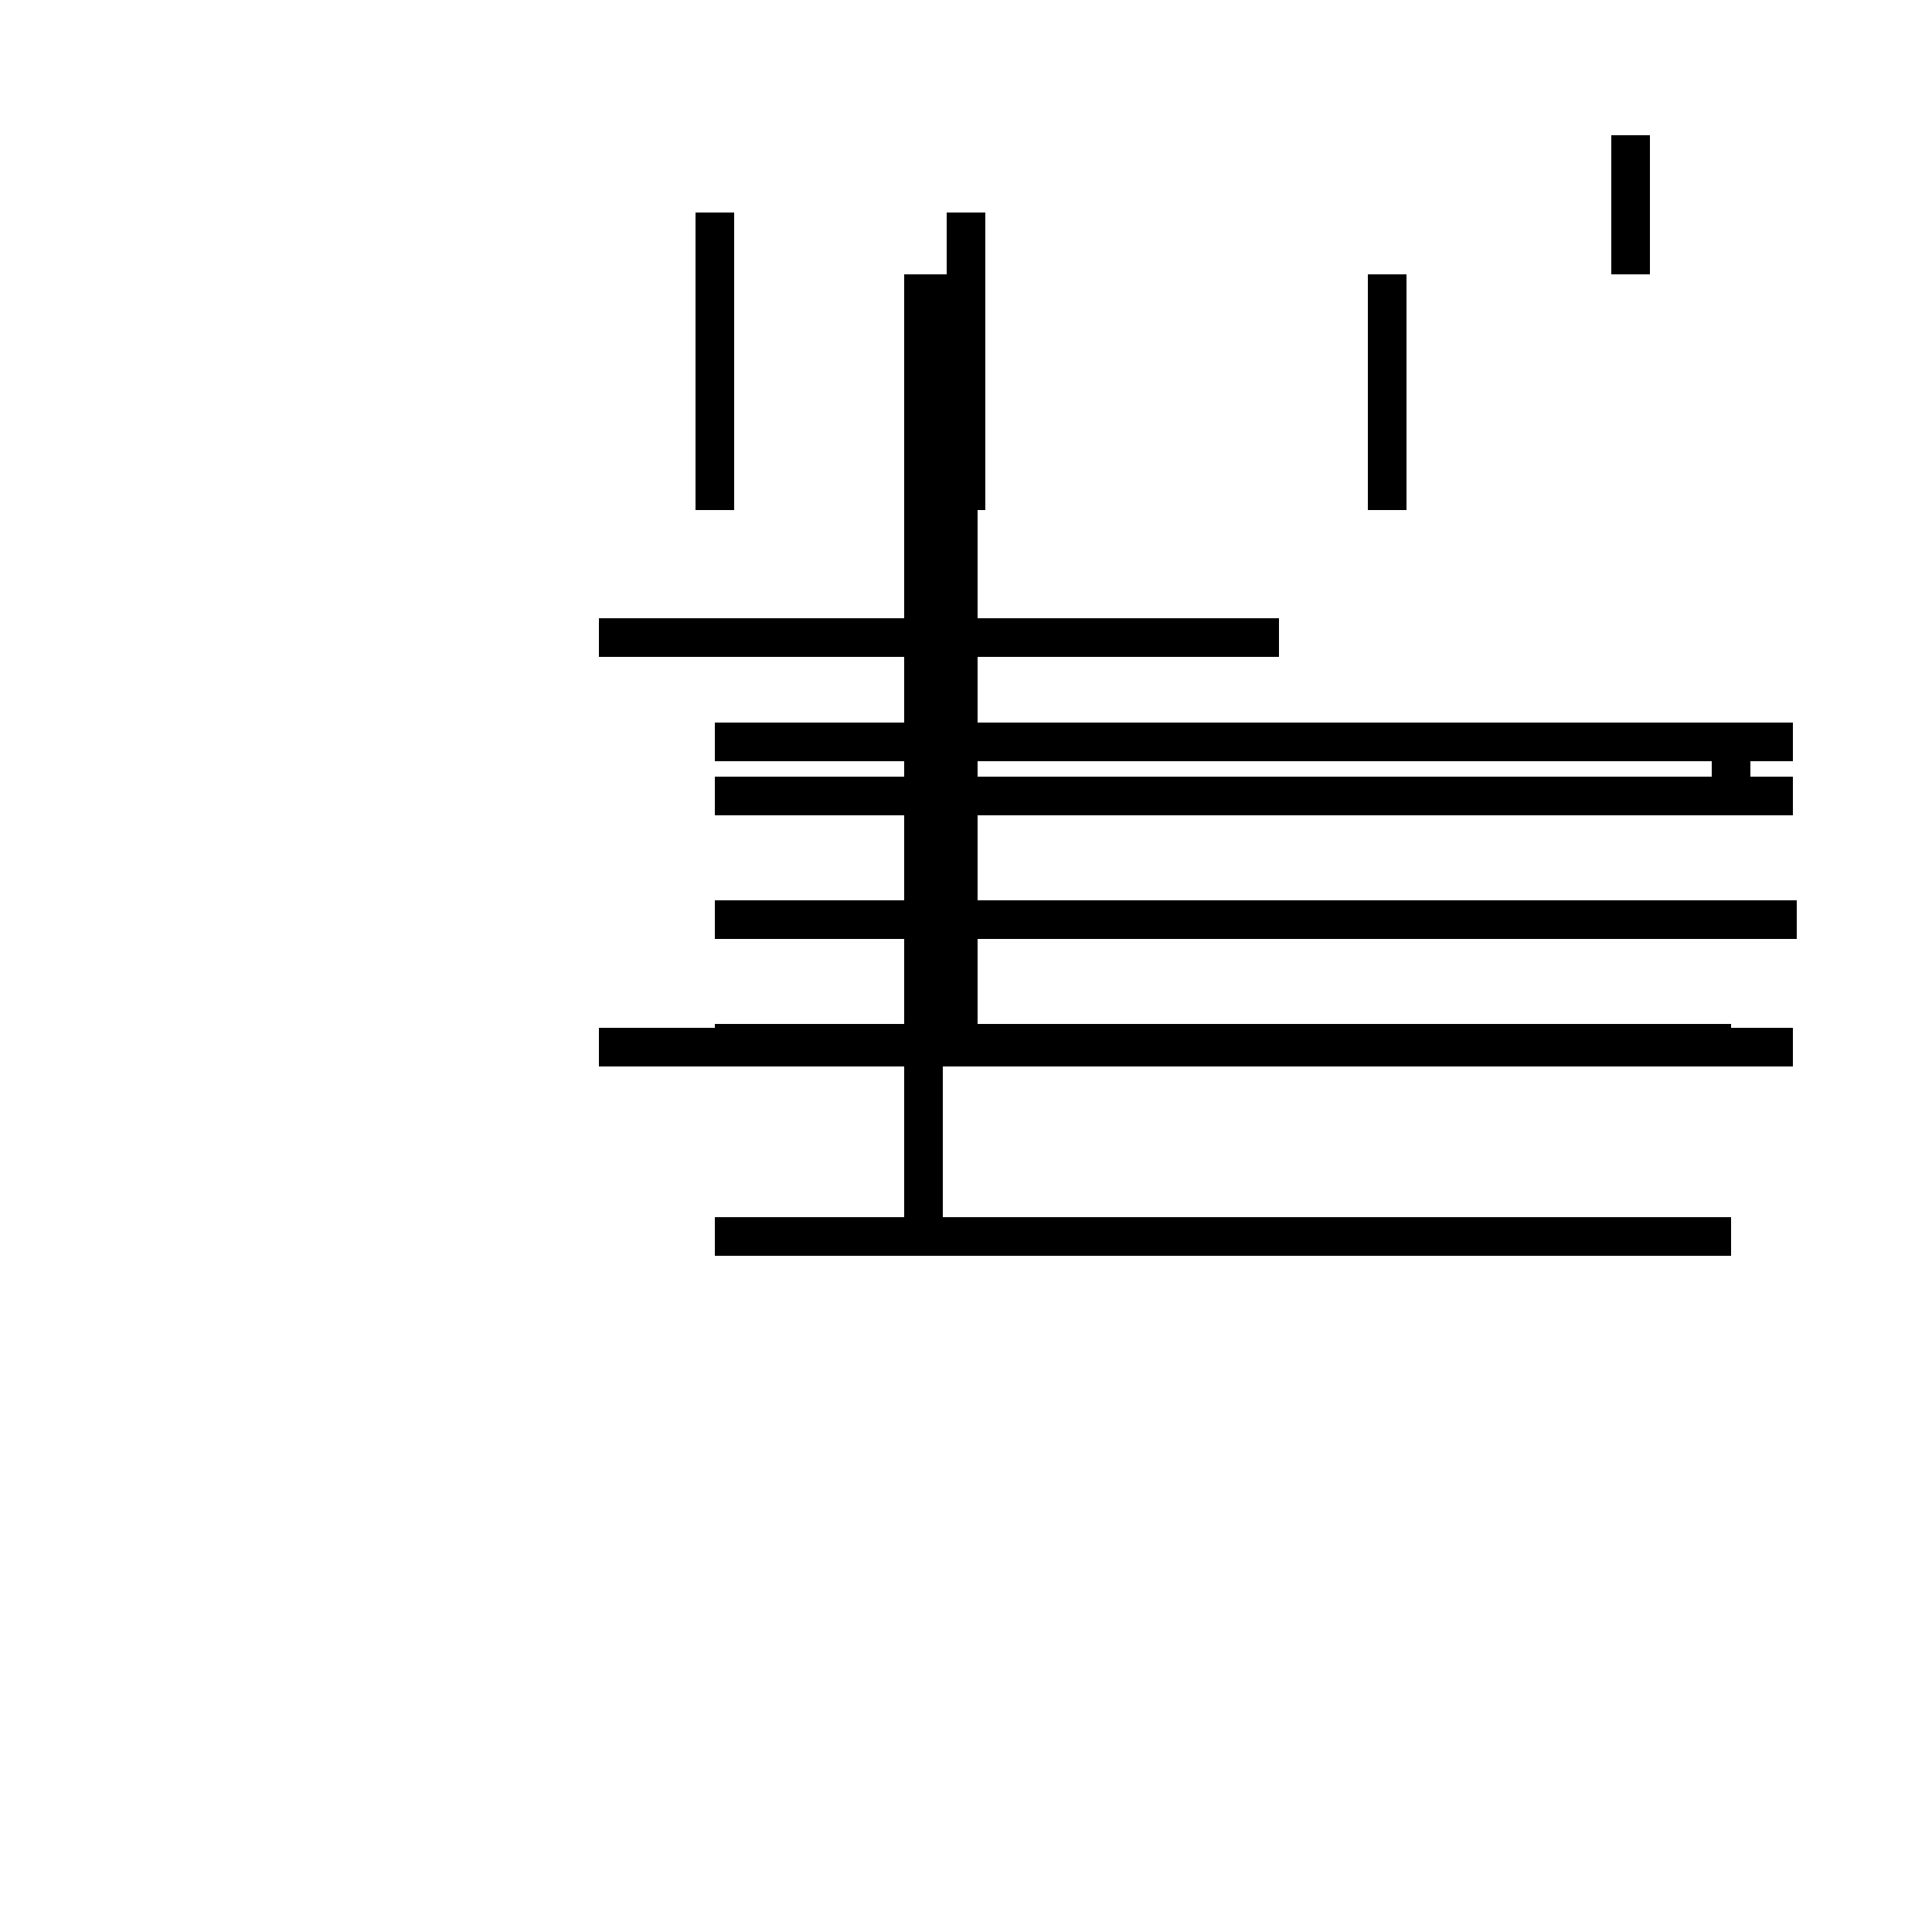 <?xml version='1.0' encoding='utf8'?>
<svg viewBox="0.0 -44.0 50.0 50.0" version="1.1" xmlns="http://www.w3.org/2000/svg">
<rect x="0.0" y="-44.0" width="50.0" height="50.0" fill="#808080" stroke="none"/>
<rect x="-1000" y="-1000" width="2000" height="2000" stroke="white" fill="white"/>
<g style="fill:none; stroke:#000000;  stroke-width:1">
<path d="M 15.5 27.5 L 33.1 27.5 M 15.5 16.9 L 33.1 16.9 M 23.9 12.0 L 23.9 36.9 M 24.8 16.9 L 24.8 36.9 M 42.2 36.9 L 42.2 40.5 M 18.5 30.8 L 18.5 38.5 M 25.0 30.8 L 25.0 38.5 M 46.5 20.2 L 18.5 20.2 M 35.9 30.8 L 35.9 36.9 M 46.4 23.4 L 18.5 23.4 M 44.8 23.4 L 44.8 24.8 M 46.4 24.8 L 18.5 24.8 M 44.8 17.0 L 18.5 17.0 M 46.4 16.9 L 18.5 16.9 M 44.8 12.0 L 18.5 12.0 " transform="scale(1, -1)" />
</g>
</svg>